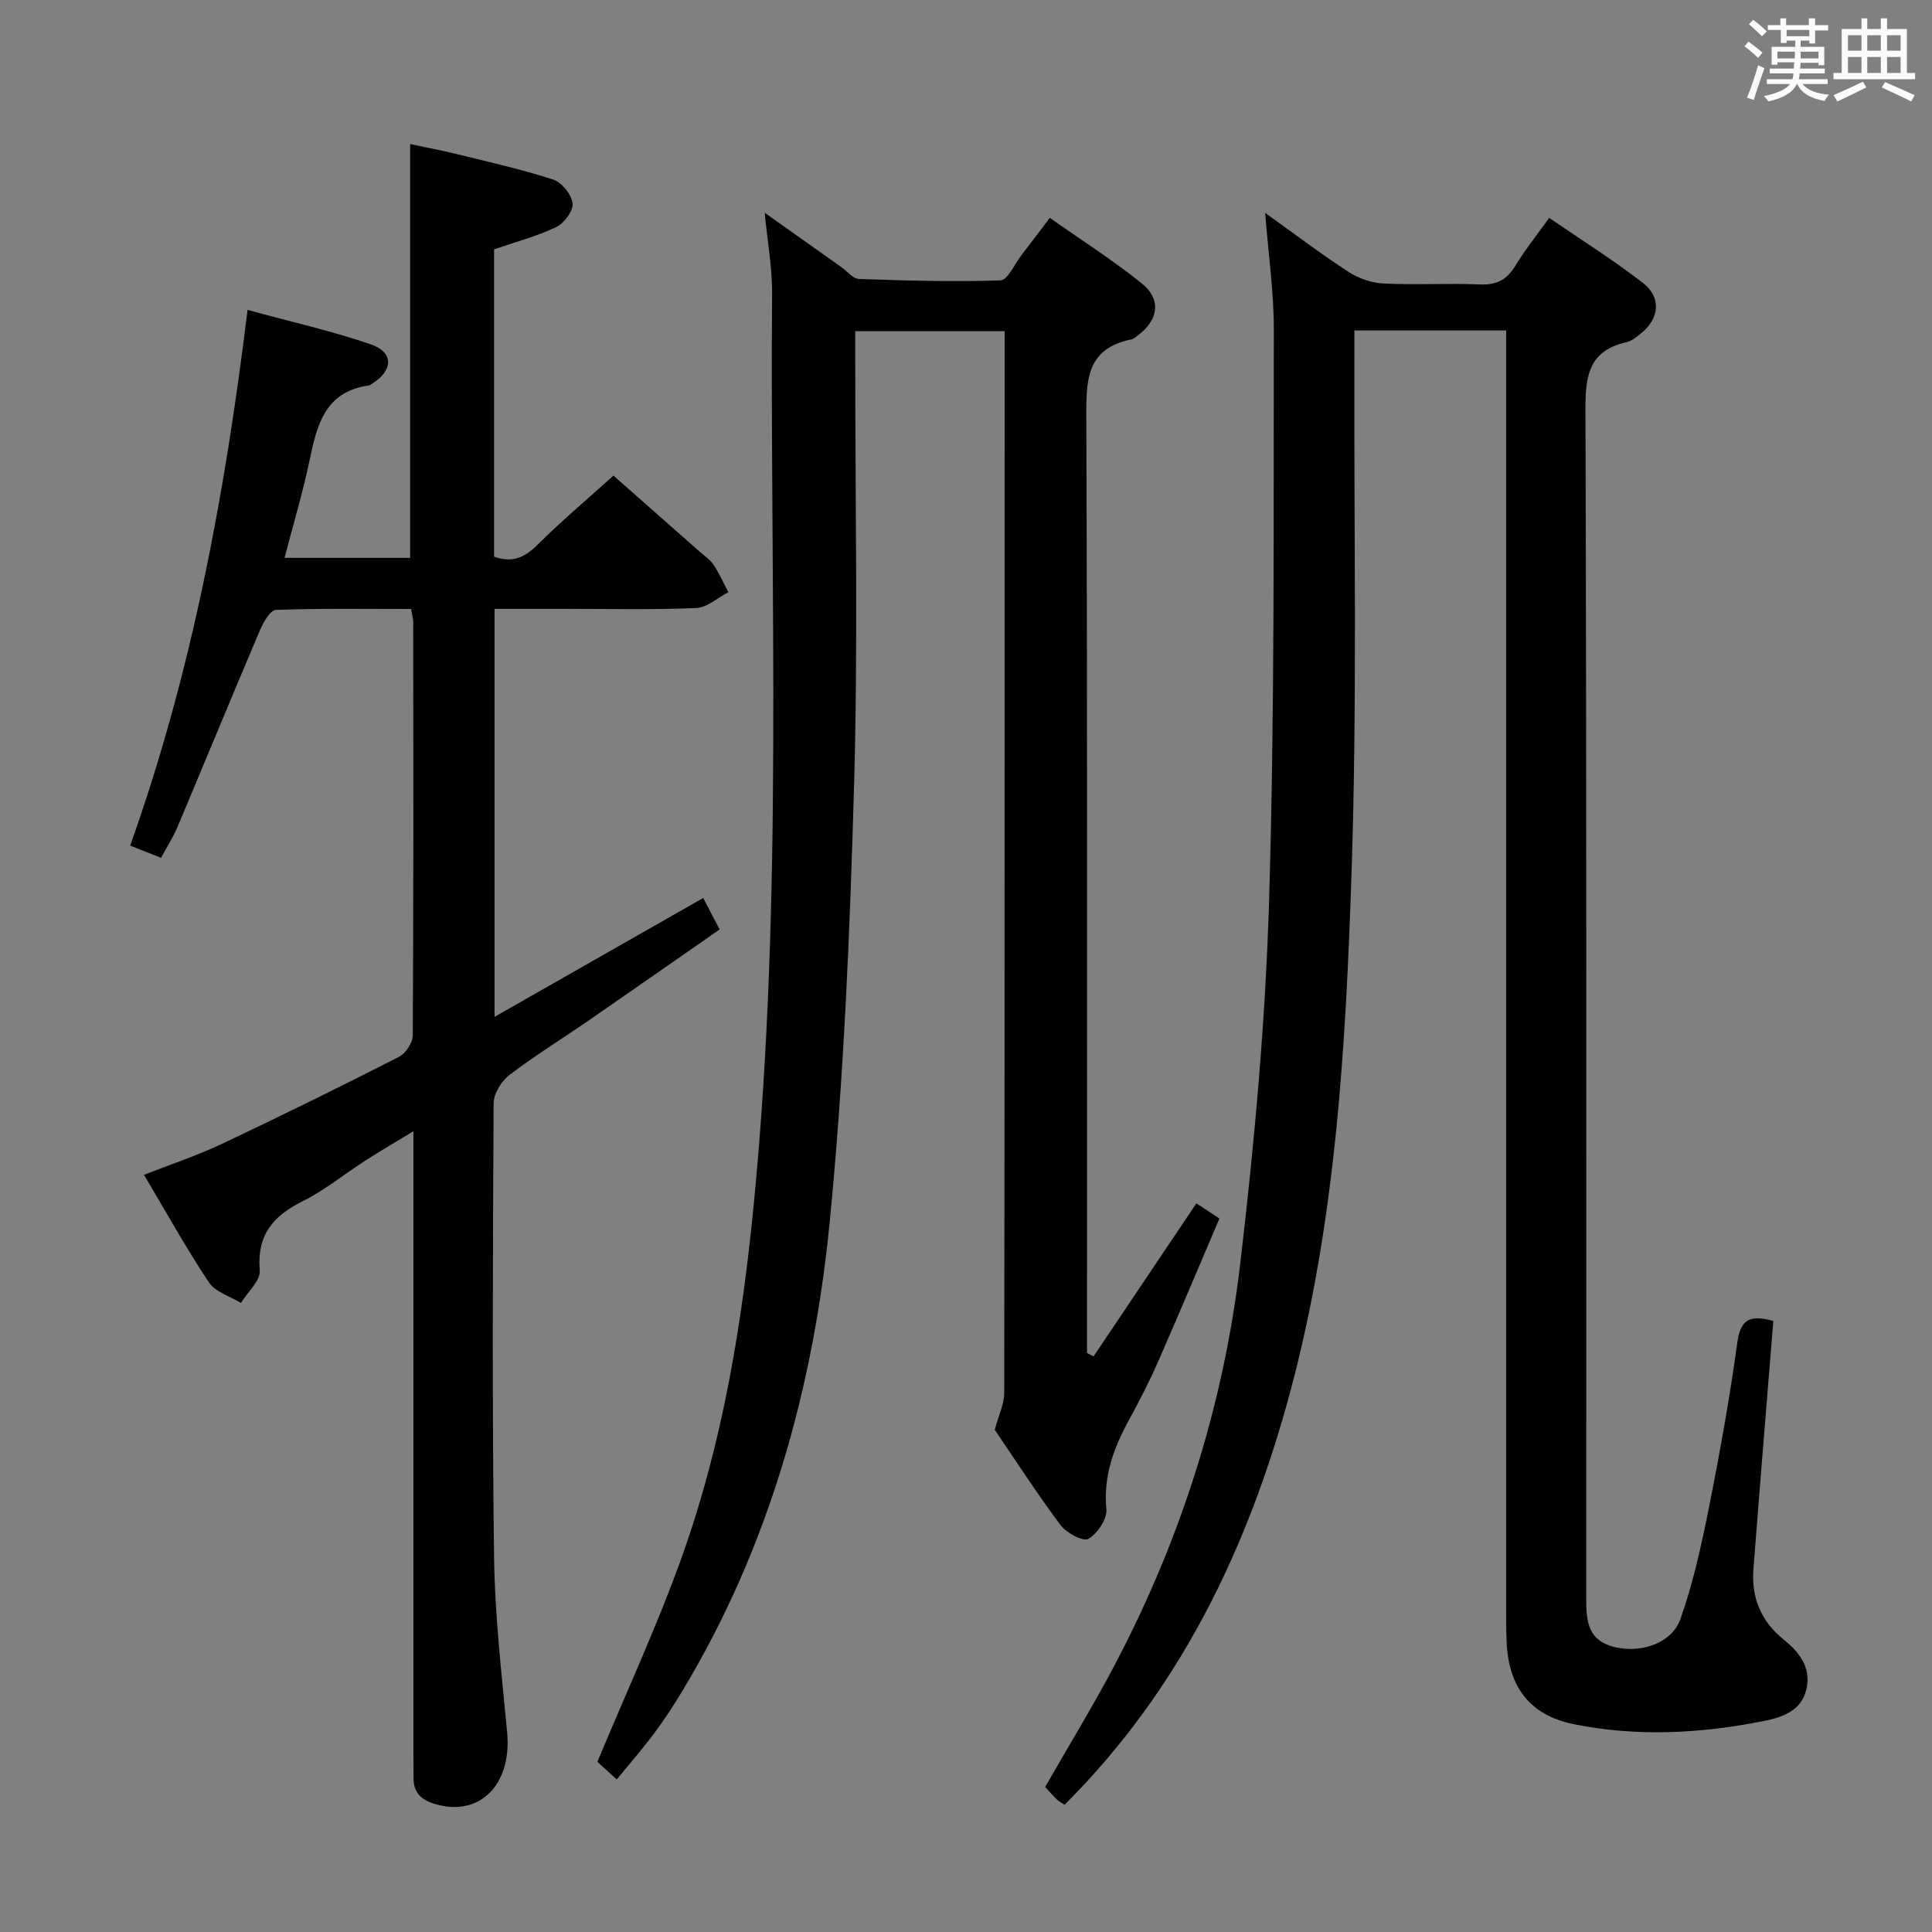 <svg enable-background="new 0 0 400 400" viewBox="0 0 400 400" xmlns="http://www.w3.org/2000/svg"><rect x="0" y="0" width="400" height="400" fill="#808080" stroke="none"/><path d="m361.2 9.6.8-1c.9.7 1.9 1.4 2.9 2.3l-.9 1.1c-1-1-2-1.8-2.8-2.4zm.5 10.6c.9-2.1 1.6-4.3 2.3-6.7.4.2.8.4 1.3.6-.7 2.1-1.5 4.3-2.2 6.6zm.4-15.2.9-.9c1 .8 2 1.6 2.8 2.4l-1 1c-.9-.9-1.8-1.7-2.7-2.5zm12.5-1.2h1.2v1.4h2.7v1.1h-2.7v2.7h-1.2v-.6h-1.8v1.3h4.9v3.8h-1.2v-.5h-3.7c0 .4-.1.9-.1 1.2h5.1v1h-5.2c0 .5-.1.9-.2 1.2h6v1h-5.2c1.1 1.3 2.9 2 5.5 2.2-.4.4-.7.8-.9 1.3-2.9-.5-4.8-1.6-5.7-3.5h-.1c-.8 1.7-2.7 2.9-5.9 3.6-.2-.4-.6-.8-.9-1.1 2.8-.6 4.6-1.4 5.4-2.5h-4.8v-1h5.3c.1-.3.2-.7.2-1.2h-4.9v-1h5c0-.4 0-.8.1-1.3h-3.5v.5h-1.2v-3.7h4.9v-1.3h-1.8v.5h-1.2v-2.7h-2.7v-1h2.6v-1.4h1.2v1.4h4.7v-1.4zm-6.6 8.3h3.6c0-.4 0-.9 0-1.4h-3.6zm1.9-4.6h4.7v-1.3h-4.7zm6.6 3.2h-3.7v1.4h3.7z" fill="#fbfafc"/><path d="m385.3 3.8h1.3v2.2h2.8v-2.2h1.3v2.2h4.1v9.1h1.7v1.3h-16.9v-1.3h1.7v-9.1h4.1v-2.2zm.4 13.1.7 1.2c-1.8.9-3.8 1.9-6 2.9-.2-.4-.5-.8-.8-1.3 2.3-1 4.3-1.9 6.1-2.8zm-3.1-6.4h2.8v-3.2h-2.8zm0 4.6h2.8v-3.3h-2.8zm4-4.6h2.8v-3.2h-2.8zm0 4.6h2.8v-3.3h-2.8zm3.7 1.9c2.1.9 4.1 1.8 6.1 2.7l-.7 1.3c-2.2-1.1-4.2-2-6.1-2.9zm3.2-9.7h-2.8v3.2h2.8v-3.1zm-2.8 7.8h2.8v-3.3h-2.8z" fill="#fbfafc"/><g fill="#010000"><path d="m311.83 68.42c-10.62 0-20.57 0-31.42 0 0 2.12.01 4.2 0 6.28-.11 35.16.59 70.34-.57 105.46-1.2 36.35-3.23 72.8-12.77 108.2-8.64 32.09-22.68 61.38-46.66 85.3-.54-.36-1.14-.66-1.61-1.11-.83-.8-1.58-1.68-2.41-2.58 4.98-8.72 10.19-17.19 14.78-25.98 13.51-25.86 22.2-53.4 25.6-82.29 2.95-25.05 5.24-50.27 5.99-75.48 1.17-39.28.89-78.6.97-117.9.02-7.74-1.11-15.49-1.79-24.24 6.21 4.44 11.6 8.54 17.27 12.22 2.08 1.35 4.78 2.28 7.24 2.4 6.65.32 13.33-.09 19.99.19 3.43.15 5.55-.98 7.3-3.87 1.96-3.25 4.37-6.24 7-9.91 6.63 4.55 13.23 8.69 19.37 13.43 3.95 3.05 3.48 7.43-.43 10.54-.9.72-1.9 1.54-2.97 1.78-7.47 1.68-8.48 6.58-8.46 13.54.25 81.15.16 162.31.16 243.46v3c-.01 4.12.13 8.29 4.91 9.87 5.72 1.88 12.73-.28 14.58-5.49 2.64-7.44 4.35-15.26 5.9-23.03 2.27-11.38 4.33-22.83 5.9-34.32.68-4.97 2.88-5.66 7.45-4.4-.49 6.03-.99 12.1-1.48 18.17-.89 11.1-1.81 22.2-2.65 33.3-.44 5.89 1.64 10.76 6.27 14.49 3.28 2.64 5.74 5.85 4.71 10.28-1.07 4.6-5.12 5.86-9.09 6.64-12.99 2.56-26.12 3.24-39.13.59-9.12-1.86-13.47-7.78-13.85-17.04-.1-2.33-.1-4.66-.1-7 0-85.82 0-171.64 0-257.46 0-2.14 0-4.29 0-7.04z"/><path d="m158.32 44.05c5.84 4.14 10.83 7.68 15.83 11.22 1.22.87 2.42 2.44 3.67 2.48 9.77.35 19.55.63 29.31.3 1.5-.05 2.91-3.35 4.32-5.18 1.82-2.36 3.61-4.75 5.9-7.77 6.45 4.55 12.99 8.71 19 13.54 4.16 3.34 3.52 7.63-.8 10.82-.4.3-.8.71-1.26.8-9.53 1.89-9.41 8.68-9.38 16.48.24 62.66.14 125.31.14 187.97v5.41l1.35.72c7.03-10.46 14.06-20.92 21.3-31.7 1.16.76 2.61 1.72 4.77 3.14-4.25 9.94-8.39 19.84-12.71 29.66-1.8 4.1-3.86 8.11-6.01 12.04-3.16 5.78-5.34 11.62-4.69 18.49.19 2.01-1.85 5.04-3.72 6.14-1.06.62-4.55-1.22-5.76-2.84-4.96-6.65-9.46-13.63-13.63-19.75.83-3.09 1.96-5.35 1.97-7.61.09-71.99.08-143.98.08-215.97 0-1.16 0-2.32 0-3.88-10.27 0-20.31 0-30.93 0v5.47c-.02 29.5.59 59.01-.24 88.48-.86 30.23-2.1 60.52-5.06 90.6-3.38 34.31-12.54 67.24-30.59 97.14-1.8 2.98-3.72 5.91-5.8 8.7-2.38 3.18-5 6.18-7.69 9.46-1.68-1.52-3.13-2.83-4.01-3.64 6-14.44 12.45-28.29 17.56-42.62 8.4-23.57 12.41-48.11 14.84-73.02 6.12-62.82 3.32-125.79 3.77-188.7.02-5.08-.93-10.2-1.53-16.38z"/><path d="m85.11 126.08c-9.41 0-18.7-.15-27.98.19-1.16.04-2.58 2.51-3.27 4.12-5.79 13.6-11.4 27.27-17.14 40.89-.89 2.1-2.15 4.05-3.37 6.32-2.1-.83-3.89-1.53-6.4-2.52 12.78-35.89 19.64-72.7 24.3-110.91 8.79 2.4 17.32 4.31 25.54 7.13 4.72 1.62 4.63 5.33.4 8.03-.28.18-.56.44-.87.48-9.1 1.29-10.72 8.27-12.26 15.62-1.39 6.62-3.34 13.12-5.15 20.07h26.01c0-28.3 0-56.64 0-85.67 2.82.6 6.14 1.22 9.41 2.02 6.76 1.66 13.58 3.18 20.18 5.32 1.78.58 3.83 3.1 4.04 4.92.18 1.54-1.75 4.13-3.4 4.92-4 1.92-8.37 3.06-12.86 4.61v63.63c3.79 1.37 6.36.16 9.01-2.47 4.83-4.81 10.07-9.22 15.71-14.31 5.24 4.62 11.54 10.17 17.83 15.73 1 .88 2.18 1.65 2.9 2.73 1.18 1.79 2.06 3.78 3.06 5.69-2.23 1.14-4.41 3.18-6.68 3.27-9.15.38-18.33.16-27.49.16-4.64 0-9.27 0-14.24 0v84.48c14.65-8.34 28.84-16.43 43.2-24.61 1.13 2.16 2.11 4.04 3.4 6.51-9.13 6.35-18.09 12.62-27.08 18.83-5.48 3.78-11.16 7.28-16.44 11.31-1.66 1.27-3.26 3.86-3.27 5.85-.17 31.33-.32 62.66.09 93.99.16 12.11 1.58 24.21 2.71 36.29 1.02 10.92-5.86 17.69-15.2 14.72-2.79-.89-4.2-2.45-4.18-5.35.01-1.67-.03-3.33-.03-5 0-40.66 0-81.33 0-121.99 0-1.95 0-3.9 0-6.87-3.91 2.38-6.99 4.18-9.98 6.1-4.34 2.79-8.38 6.12-12.97 8.4-6.14 3.05-9.48 7.01-8.86 14.32.18 2.12-2.52 4.48-3.9 6.73-2.25-1.38-5.29-2.25-6.62-4.25-4.7-7.04-8.81-14.48-13.45-22.28 5.47-2.14 10.92-3.94 16.07-6.37 12.33-5.82 24.56-11.86 36.72-18.05 1.39-.71 2.85-2.91 2.86-4.43.17-28.5.12-56.99.1-85.49 0-.75-.24-1.55-.45-2.81z"/></g></svg>